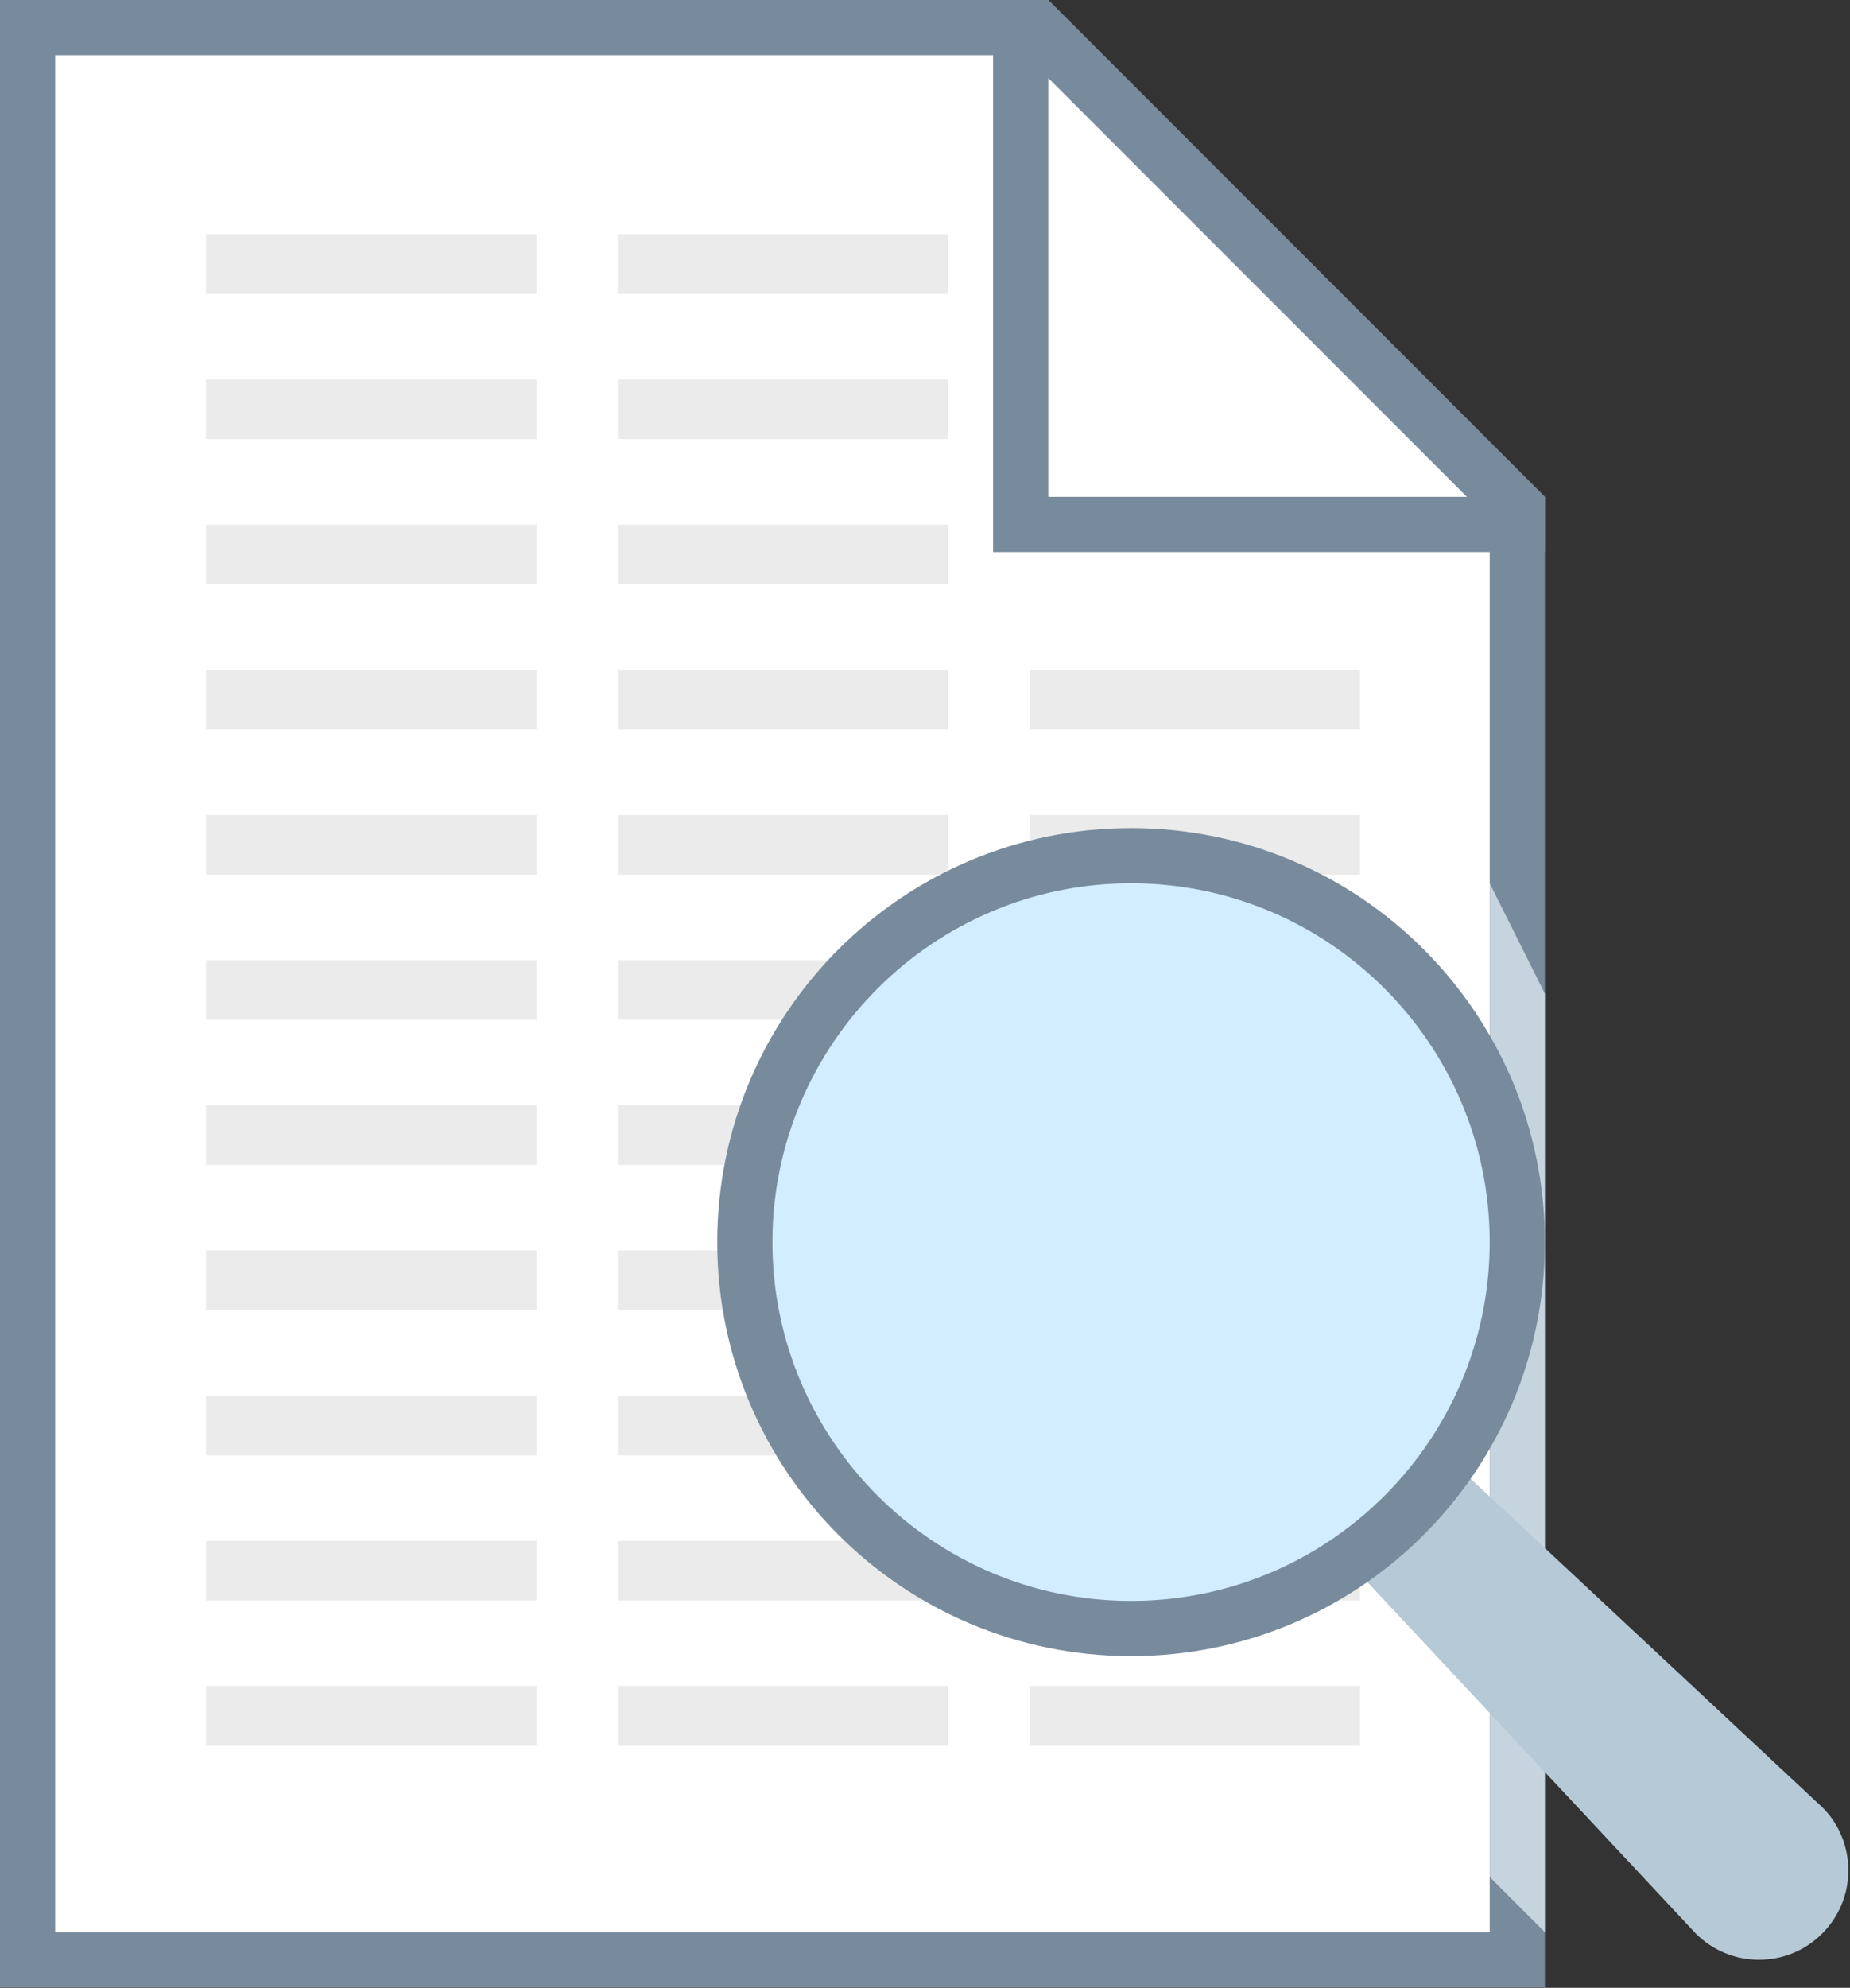 <?xml version="1.0" encoding="UTF-8" standalone="no"?>
<!DOCTYPE svg PUBLIC "-//W3C//DTD SVG 1.1//EN" "http://www.w3.org/Graphics/SVG/1.1/DTD/svg11.dtd">
<svg width="100%" height="100%" viewBox="0 0 988 1061" version="1.1" xmlns="http://www.w3.org/2000/svg" xmlns:xlink="http://www.w3.org/1999/xlink" xml:space="preserve" xmlns:serif="http://www.serif.com/" style="fill-rule:evenodd;clip-rule:evenodd;stroke-linejoin:round;stroke-miterlimit:1.414;">
    <rect x="0" y="0" width="988" height="1061" fill="#333333" stroke="none"/>
    <g transform="matrix(29.466,0,0,29.466,-176.795,-58.932)">
        <path d="M6.5,37.5L6.5,2.5L24.793,2.5L33.5,11.207L33.5,37.5L6.5,37.5Z" style="fill:white;fill-rule:nonzero;"/>
    </g>
    <g transform="matrix(29.466,0,0,29.466,-176.795,-58.932)">
        <path d="M24.586,3L33,11.414L33,37L7,37L7,3L24.586,3M25,2L6,2L6,38L34,38L34,11L25,2Z" style="fill:rgb(120,139,156);fill-rule:nonzero;"/>
    </g>
    <g transform="matrix(29.466,0,0,29.466,-176.795,-58.932)">
        <path d="M24.5,11.5L24.5,2.5L24.793,2.5L33.5,11.207L33.5,11.5L24.5,11.5Z" style="fill:white;fill-rule:nonzero;"/>
    </g>
    <g transform="matrix(29.466,0,0,29.466,-176.795,-58.932)">
        <path d="M34,37L33,36L33,18L34,20L34,37Z" style="fill:rgb(197,212,222);fill-rule:nonzero;"/>
    </g>
    <g transform="matrix(29.466,0,0,29.466,-176.795,-58.932)">
        <path d="M37.881,37.5C37.448,37.5 37.041,37.331 36.735,37.025L26.695,26.287L28.279,24.701L39.038,34.747C39.331,35.041 39.5,35.448 39.5,35.881C39.5,36.314 39.331,36.72 39.025,37.026C38.719,37.332 38.313,37.5 37.881,37.5Z" style="fill:rgb(182,201,214);fill-rule:nonzero;"/>
    </g>
    <g>
        <g transform="matrix(1.389,0,0,1,-1867.27,-143.834)">
            <rect x="1423.54" y="346.346" width="127.058" height="31.879" style="fill:rgb(235,235,235);"/>
        </g>
        <g transform="matrix(1.389,0,0,1,-1647.37,-143.834)">
            <rect x="1423.54" y="346.346" width="127.058" height="31.879" style="fill:rgb(235,235,235);"/>
        </g>
        <g transform="matrix(1.389,0,0,1,-1867.27,-66.347)">
            <rect x="1423.54" y="346.346" width="127.058" height="31.879" style="fill:rgb(235,235,235);"/>
        </g>
        <g transform="matrix(1.389,0,0,1,-1647.37,-66.347)">
            <rect x="1423.54" y="346.346" width="127.058" height="31.879" style="fill:rgb(235,235,235);"/>
        </g>
        <g transform="matrix(1.389,0,0,1,-1867.27,11.14)">
            <rect x="1423.54" y="346.346" width="127.058" height="31.879" style="fill:rgb(235,235,235);"/>
        </g>
        <g transform="matrix(1.389,0,0,1,-1647.37,11.14)">
            <rect x="1423.54" y="346.346" width="127.058" height="31.879" style="fill:rgb(235,235,235);"/>
        </g>
        <g transform="matrix(1.389,0,0,1,-1427.48,11.14)">
            <rect x="1423.54" y="346.346" width="127.058" height="31.879" style="fill:rgb(235,235,235);"/>
        </g>
        <g transform="matrix(1.389,0,0,1,-1867.27,88.627)">
            <rect x="1423.54" y="346.346" width="127.058" height="31.879" style="fill:rgb(235,235,235);"/>
        </g>
        <g transform="matrix(1.389,0,0,1,-1647.37,88.627)">
            <rect x="1423.54" y="346.346" width="127.058" height="31.879" style="fill:rgb(235,235,235);"/>
        </g>
        <g transform="matrix(1.389,0,0,1,-1427.48,88.627)">
            <rect x="1423.54" y="346.346" width="127.058" height="31.879" style="fill:rgb(235,235,235);"/>
        </g>
        <g transform="matrix(1.389,0,0,1,-1867.27,166.114)">
            <rect x="1423.54" y="346.346" width="127.058" height="31.879" style="fill:rgb(235,235,235);"/>
        </g>
        <g transform="matrix(1.389,0,0,1,-1647.37,166.114)">
            <rect x="1423.54" y="346.346" width="127.058" height="31.879" style="fill:rgb(235,235,235);"/>
        </g>
        <g transform="matrix(1.389,0,0,1,-1427.48,166.114)">
            <rect x="1423.54" y="346.346" width="127.058" height="31.879" style="fill:rgb(235,235,235);"/>
        </g>
        <g transform="matrix(1.389,0,0,1,-1867.27,243.602)">
            <rect x="1423.54" y="346.346" width="127.058" height="31.879" style="fill:rgb(235,235,235);"/>
        </g>
        <g transform="matrix(1.389,0,0,1,-1647.37,243.602)">
            <rect x="1423.54" y="346.346" width="127.058" height="31.879" style="fill:rgb(235,235,235);"/>
        </g>
        <g transform="matrix(1.389,0,0,1,-1427.48,243.602)">
            <rect x="1423.54" y="346.346" width="127.058" height="31.879" style="fill:rgb(235,235,235);"/>
        </g>
        <g transform="matrix(1.389,0,0,1,-1867.27,321.089)">
            <rect x="1423.54" y="346.346" width="127.058" height="31.879" style="fill:rgb(235,235,235);"/>
        </g>
        <g transform="matrix(1.389,0,0,1,-1647.37,321.089)">
            <rect x="1423.54" y="346.346" width="127.058" height="31.879" style="fill:rgb(235,235,235);"/>
        </g>
        <g transform="matrix(1.389,0,0,1,-1427.48,321.089)">
            <rect x="1423.54" y="346.346" width="127.058" height="31.879" style="fill:rgb(235,235,235);"/>
        </g>
        <g transform="matrix(1.389,0,0,1,-1867.27,398.576)">
            <rect x="1423.54" y="346.346" width="127.058" height="31.879" style="fill:rgb(235,235,235);"/>
        </g>
        <g transform="matrix(1.389,0,0,1,-1647.37,398.576)">
            <rect x="1423.54" y="346.346" width="127.058" height="31.879" style="fill:rgb(235,235,235);"/>
        </g>
        <g transform="matrix(1.389,0,0,1,-1427.48,398.576)">
            <rect x="1423.54" y="346.346" width="127.058" height="31.879" style="fill:rgb(235,235,235);"/>
        </g>
        <g transform="matrix(1.389,0,0,1,-1867.27,476.063)">
            <rect x="1423.54" y="346.346" width="127.058" height="31.879" style="fill:rgb(235,235,235);"/>
        </g>
        <g transform="matrix(1.389,0,0,1,-1647.37,476.063)">
            <rect x="1423.54" y="346.346" width="127.058" height="31.879" style="fill:rgb(235,235,235);"/>
        </g>
        <g transform="matrix(1.389,0,0,1,-1427.48,476.063)">
            <rect x="1423.54" y="346.346" width="127.058" height="31.879" style="fill:rgb(235,235,235);"/>
        </g>
        <g transform="matrix(1.389,0,0,1,-1867.27,553.55)">
            <rect x="1423.54" y="346.346" width="127.058" height="31.879" style="fill:rgb(235,235,235);"/>
        </g>
        <g transform="matrix(1.389,0,0,1,-1647.37,553.55)">
            <rect x="1423.54" y="346.346" width="127.058" height="31.879" style="fill:rgb(235,235,235);"/>
        </g>
        <g transform="matrix(1.389,0,0,1,-1427.48,553.55)">
            <rect x="1423.54" y="346.346" width="127.058" height="31.879" style="fill:rgb(235,235,235);"/>
        </g>
        <g transform="matrix(1.389,0,0,1,-1867.27,-221.322)">
            <rect x="1423.54" y="346.346" width="127.058" height="31.879" style="fill:rgb(235,235,235);"/>
        </g>
        <g transform="matrix(1.389,0,0,1,-1647.37,-221.322)">
            <rect x="1423.54" y="346.346" width="127.058" height="31.879" style="fill:rgb(235,235,235);"/>
        </g>
    </g>
    <g transform="matrix(29.466,0,0,29.466,-176.795,-58.932)">
        <circle cx="26.5" cy="24.5" r="7" style="fill:rgb(209,237,255);"/>
    </g>
    <g transform="matrix(29.466,0,0,29.466,-176.795,-58.932)">
        <path d="M25,3.414L32.586,11L25,11L25,3.414M25,2L24,2L24,12L34,12L34,11L25,2Z" style="fill:rgb(120,139,156);fill-rule:nonzero;"/>
    </g>
    <g transform="matrix(29.466,0,0,29.466,-176.795,-58.932)">
        <path d="M26.5,18C30.084,18 33,20.916 33,24.5C33,28.084 30.084,31 26.5,31C22.916,31 20,28.084 20,24.5C20,20.916 22.916,18 26.5,18M26.5,17C22.358,17 19,20.358 19,24.5C19,28.642 22.358,32 26.5,32C30.642,32 34,28.642 34,24.5C34,20.358 30.642,17 26.5,17Z" style="fill:rgb(120,139,156);fill-rule:nonzero;"/>
    </g>
</svg>
